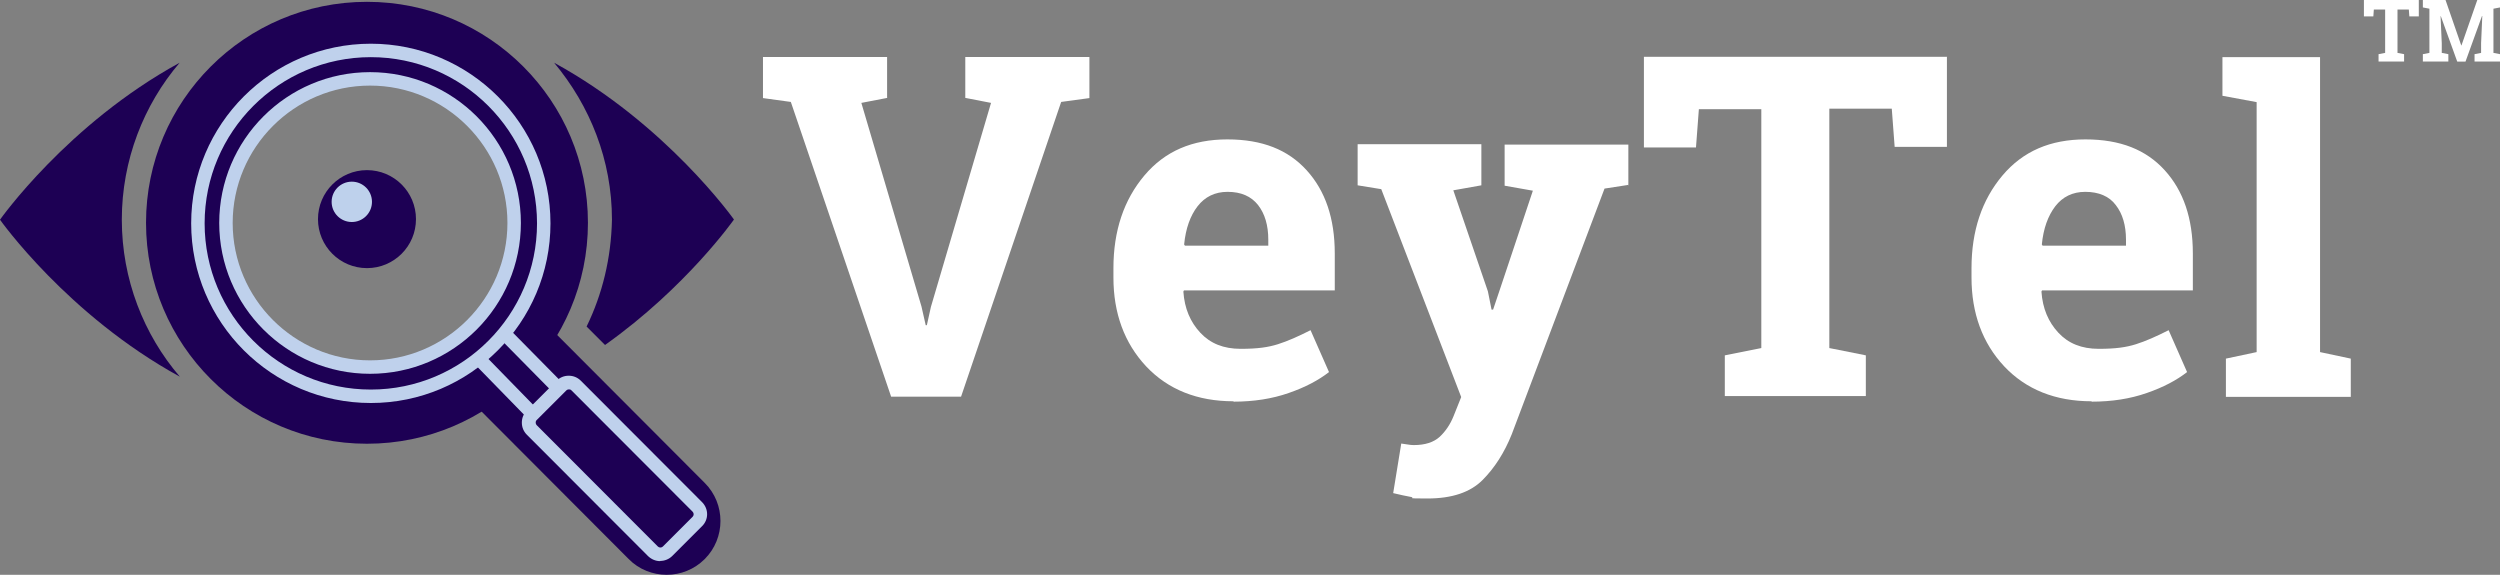 <?xml version="1.0" encoding="UTF-8"?>
<svg id="main" xmlns="http://www.w3.org/2000/svg" viewBox="0 0 1301.16 299.15">
  <rect x="0" y="0" width="1301.16" height="299.15" fill="#808080" stroke="none"/>
  <defs>
    <style>
      .cls-1 {
        fill: #bed1ec;
      }

      .cls-2 {
        fill: #fff;
      }

      .cls-3 {
        fill: #1d0054;
      }

      .cls-4 {
        fill: #bfd1ec;
      }
    </style>
  </defs>
  <path class="cls-3" d="M347,299.15c-7.2,0-14.4-2.7-19.8-8.2l-81-81.2c-10.9-10.9-10.9-28.7,0-39.6s28.7-10.9,39.6,0l81,81.2c10.9,10.9,10.9,28.7,0,39.6-5.5,5.5-12.6,8.2-19.8,8.2h0Z"/>
  <path class="cls-3" d="M191,.95c-63.5,0-115,51.5-115,115s51.5,115,115,115,115-51.5,115-115S254.6.95,191,.95ZM192.6,191.25c-41.4,0-75-33.6-75-75s33.6-75,75-75,75,33.6,75,75-33.6,75-75,75Z"/>
  <path class="cls-4" d="M192.6,194.55c-43.3,0-78.5-35.2-78.5-78.5s35.2-78.5,78.5-78.5,78.5,35.2,78.5,78.5-35.2,78.5-78.5,78.5ZM192.6,44.55c-39.4,0-71.5,32.1-71.5,71.5s32.1,71.5,71.5,71.5,71.5-32.1,71.5-71.5-32.1-71.5-71.5-71.5Z"/>
  <path class="cls-4" d="M193,209.75c-51.6,0-93.5-41.9-93.5-93.5S141.5,22.75,193,22.75s93.5,41.9,93.5,93.5-41.9,93.5-93.5,93.5ZM193,29.75c-47.7,0-86.5,38.8-86.5,86.5s38.8,86.5,86.5,86.5,86.5-38.8,86.5-86.5S240.7,29.75,193,29.75Z"/>
  <path class="cls-4" d="M343.6,292.05c-2.3,0-4.5-.9-6.3-2.6l-63.1-63.2c-1.7-1.7-2.6-3.9-2.6-6.3s.9-4.6,2.6-6.3l15.5-15.5c1.7-1.7,3.9-2.6,6.3-2.6h0c2.4,0,4.6.9,6.3,2.6l63.1,63.2c3.5,3.5,3.5,9.1,0,12.5l-15.5,15.5c-1.7,1.7-4,2.6-6.3,2.6v.1ZM296.1,202.65c-.5,0-1,.2-1.3.5l-15.5,15.5c-.4.4-.5.8-.5,1.3s.2,1,.5,1.3l63.1,63.2c.7.7,1.9.7,2.6,0l15.5-15.5c.7-.7.7-1.9,0-2.6l-63.1-63.2c-.4-.4-.8-.5-1.3-.5h0Z"/>
  <rect class="cls-4" x="260.41" y="182.83" width="7" height="37.9" transform="translate(-65.9 241.68) rotate(-44.3)"/>
  <rect class="cls-4" x="272.41" y="168.35" width="7" height="37.7" transform="translate(-51.99 247.64) rotate(-44.6)"/>
  <circle class="cls-3" cx="191" cy="114.05" r="25.5"/>
  <circle class="cls-1" cx="183.1" cy="105.05" r="10.5"/>
  <path class="cls-3" d="M305.3,169.95l9.6,9.6c42.4-30.1,67.1-65.3,67.1-65.3,0,0-35.2-49.7-93.6-81.6,18.7,22.4,30.1,50.7,30.1,81.7-.4,20-5,38.8-13.2,55.6Z"/>
  <path class="cls-3" d="M63.4,114.35c0-31,11.4-59.8,30.1-81.7C35.1,64.55,0,114.35,0,114.35c0,0,35.1,49.7,93.6,81.7-18.8-21.9-30.2-50.7-30.2-81.7Z"/>
  <path id="V" class="cls-2" d="M461.8,50.95l-13.5,2.6,31.3,106,2.2,9.7h.6l2.1-9.5,31.3-106.2-13.4-2.6v-21.3h64.6v21.4l-14.7,2-52.1,153.4h-36.4l-52.2-153.4-14.5-2v-21.4h64.6v21.4h0v-.2h.1v.1Z"/>
  <path id="E" class="cls-2" d="M642,208.85c-18.8,0-34.1-6.1-45.5-18.2-11.3-12.1-17-27.6-17-46.2v-4.9c0-19.4,5.4-35.5,16.1-48.2s25-18.8,43.2-18.8,31.6,5.4,41.3,16.1,14.6,25,14.6,43.3v19.2h-78.5l-.3.6c.6,8.8,3.6,15.8,8.8,21.4s12.1,8.4,21,8.4,14.3-.8,19.4-2.4,10.9-4.2,17-7.3l9.6,21.8c-5.4,4.2-12.3,7.9-21,10.9-8.6,3-18.2,4.5-28.7,4.5h0v-.2h0ZM638.9,99.85c-6.6,0-11.8,2.6-15.6,7.5s-6.2,11.6-7,19.9l.4.6h43.4v-3.1c0-7.5-1.8-13.5-5.3-18-3.6-4.6-8.9-6.9-15.9-6.9h0Z"/>
  <path id="Y" class="cls-2" d="M847.4,96.25l-12.3,1.9-48.3,127.9c-3.8,9.5-8.9,17.5-15.2,23.8-6.4,6.4-15.9,9.6-28.7,9.6s-5.7-.3-8.5-.8c-2.6-.5-5.7-1.1-9.3-2l4.2-25.8c1,.2,2.2.3,3.4.5,1.1.2,2.2.3,3.1.3,6,0,10.4-1.5,13.5-4.3,3.1-2.9,5.5-6.5,7.2-10.7l4-10-41.6-108.2-12.3-2v-21.4h64.4v21.4l-14.6,2.6,18,52.6,1.9,9.5h.8c0,.2,20.7-61.9,20.7-61.9l-14.7-2.6v-21.4h64.4v21.2h.2l-.2-.3h-.1v.1Z"/>
  <path id="T" class="cls-2" d="M1013.3,29.45v47h-27.2l-1.5-19.9h-32.5v124.6l19,3.8v21.2h-73.4v-21.2l19-3.8V56.85h-32.5l-1.5,19.9h-27.1V29.55h157.8l-.1-.1Z"/>
  <path id="E-2" class="cls-2" d="M1088.6,208.85c-18.8,0-34.1-6.1-45.5-18.2-11.3-12.1-17-27.6-17-46.2v-4.9c0-19.4,5.4-35.5,16.1-48.2s25-18.8,43.2-18.8,31.6,5.4,41.3,16.1c9.7,10.7,14.6,25,14.6,43.3v19.2h-78.5l-.3.6c.6,8.8,3.6,15.8,8.8,21.4s12.1,8.4,21,8.4,14.3-.8,19.4-2.4,10.9-4.2,17-7.3l9.6,21.8c-5.4,4.2-12.3,7.9-21,10.9-8.6,3-18.1,4.5-28.7,4.5h0v-.2h0ZM1085.3,99.85c-6.6,0-11.8,2.6-15.6,7.5-3.8,5-6.2,11.6-7,19.9l.4.6h43.4v-3.1c0-7.5-1.8-13.5-5.3-18-3.4-4.6-8.9-6.9-15.9-6.9h0Z"/>
  <path id="L" class="cls-2" d="M1156.7,49.75v-20h50.8v153.5l16,3.4v19.9h-65v-19.9l16-3.4V53.15l-17.8-3.3h0v-.1Z"/>
  <g>
    <path class="cls-2" d="M1258.9,0v8.54h-4.93l-.26-3.59h-5.9v22.58l3.43.66v3.85h-13.29v-3.85l3.43-.66V4.95h-5.88l-.26,3.59h-4.91V0h28.57Z"/>
    <path class="cls-2" d="M1291.92,8.34l-.13-.02-8.58,23.73h-4.31l-8.54-23.64-.13.02.62,14.06v5.04l3.43.66v3.85h-13.27v-3.85l3.41-.66V4.53l-3.41-.66V0h11.8l8.17,23.62h.13l8.23-23.62h11.84v3.87l-3.43.66v23l3.43.66v3.85h-13.27v-3.85l3.41-.66v-5.04l.62-14.15Z"/>
  </g>
</svg>
